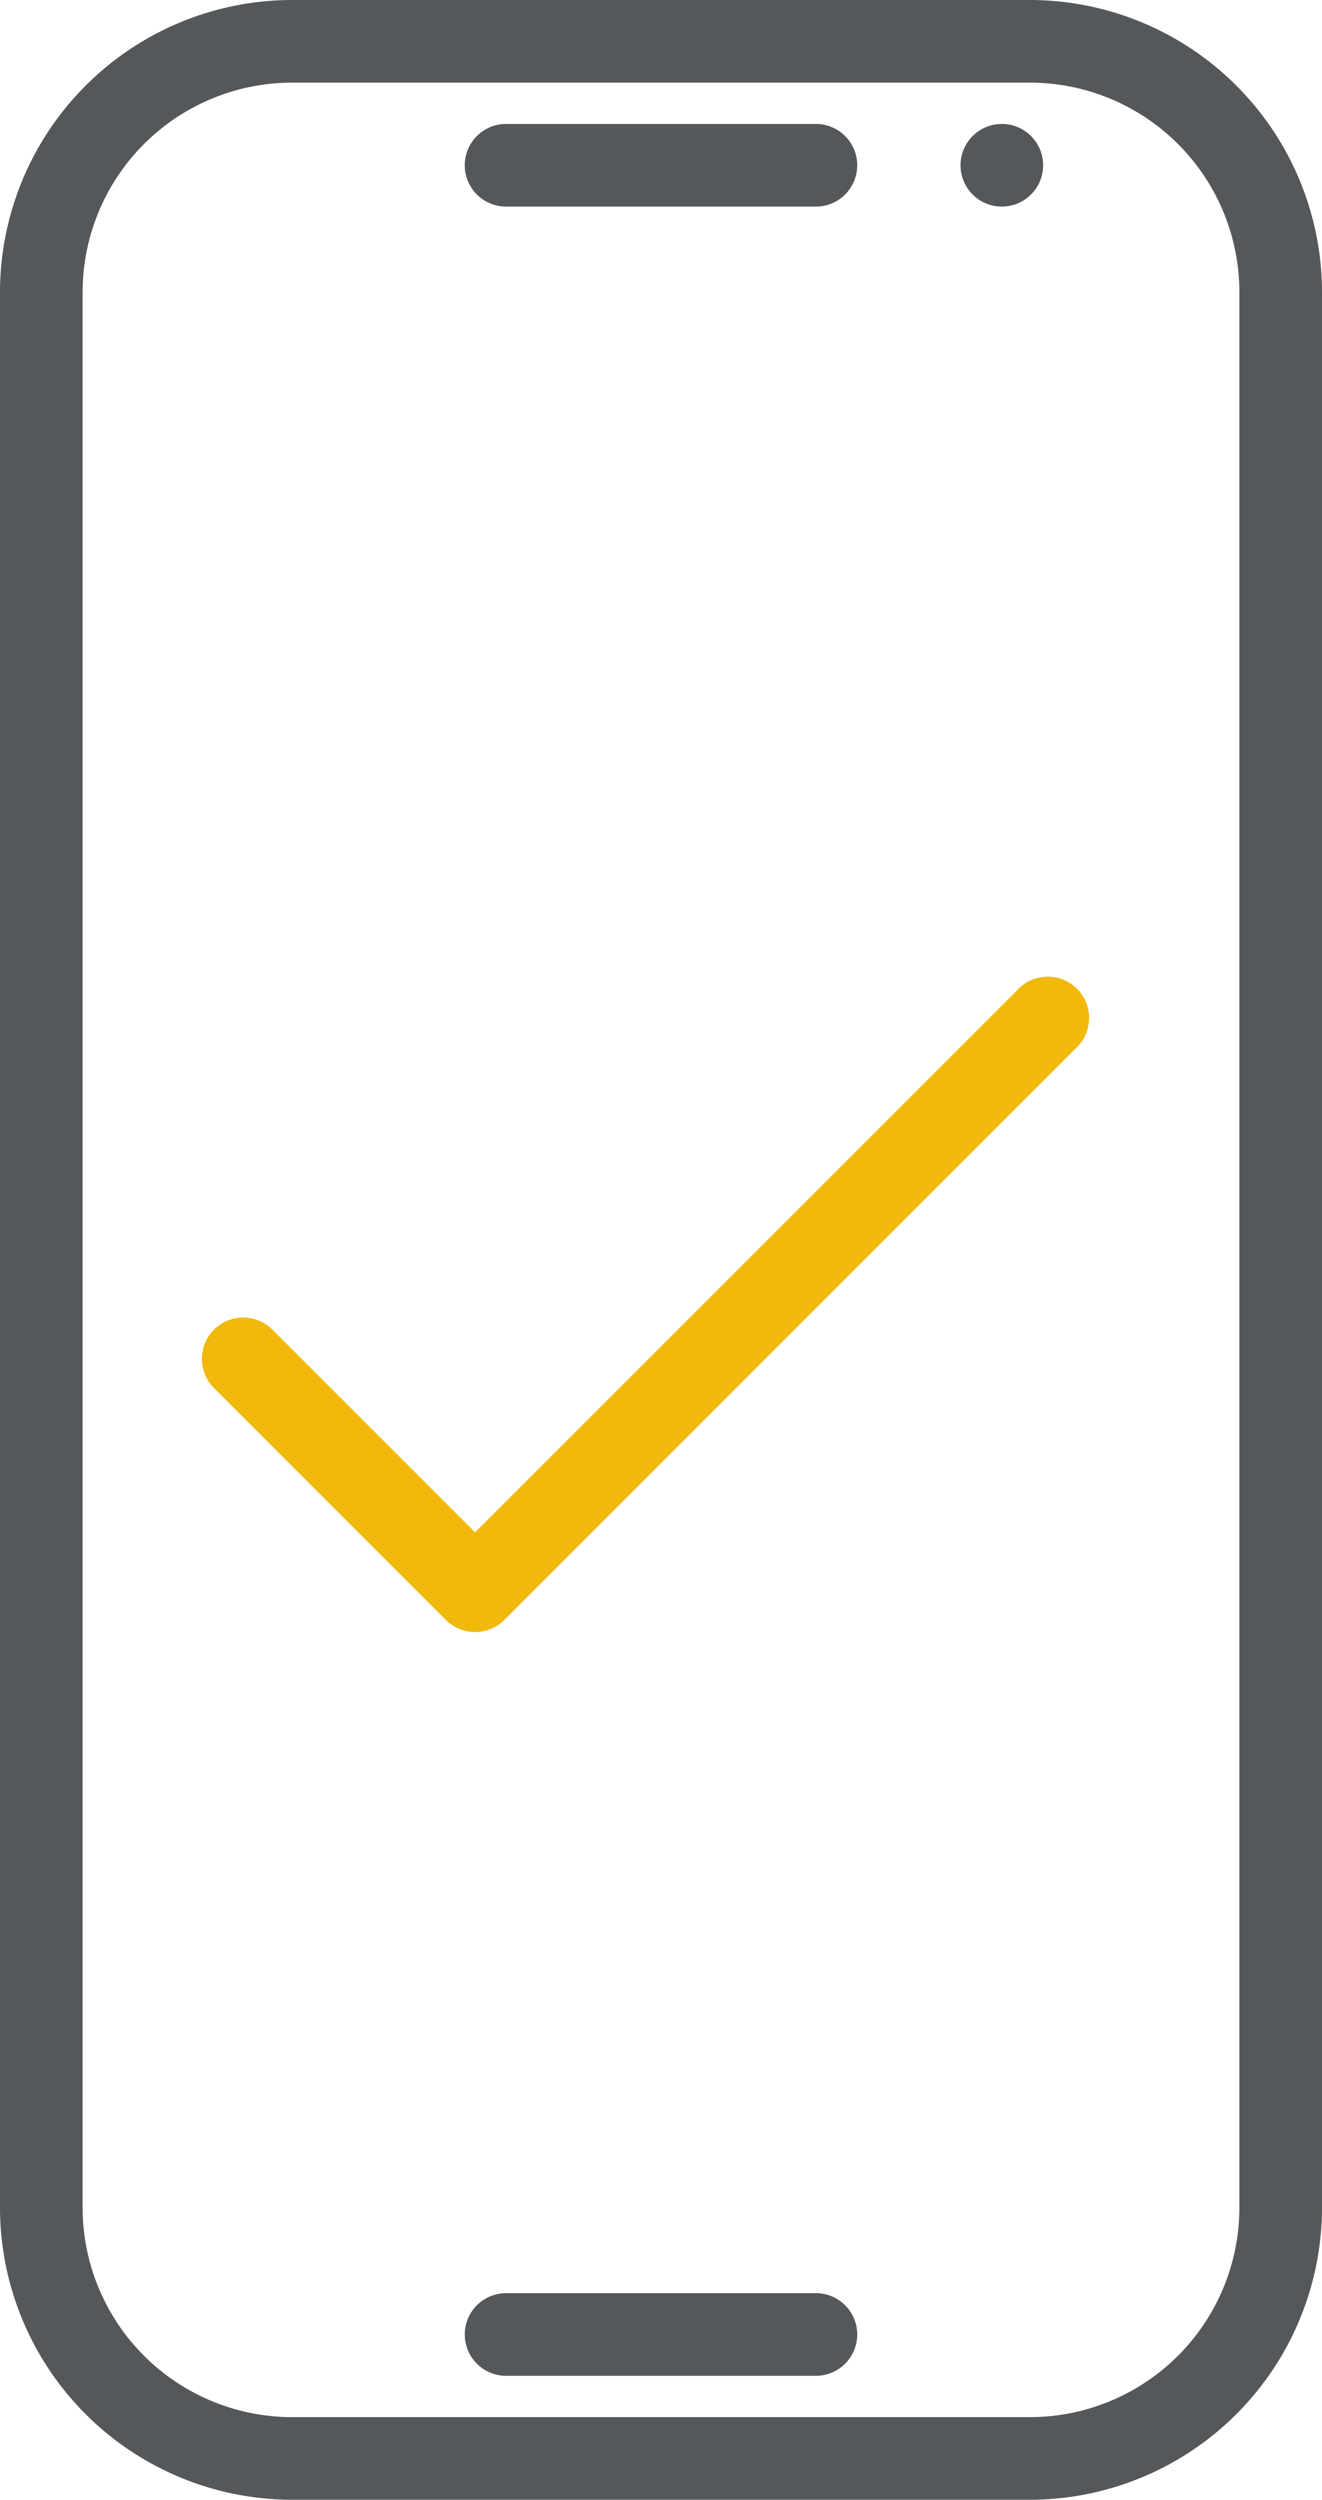 <svg xmlns="http://www.w3.org/2000/svg" width="32" height="60.5" viewBox="0 0 32 60.5"><g transform="translate(-116 -19.75)"><path d="M140.932,80.25H123.068A7.076,7.076,0,0,1,116,73.182V26.818a7.076,7.076,0,0,1,7.068-7.068h17.864A7.076,7.076,0,0,1,148,26.818V73.182A7.076,7.076,0,0,1,140.932,80.25Zm-17.864-58.5A5.073,5.073,0,0,0,118,26.818V73.182a5.073,5.073,0,0,0,5.068,5.068h17.864A5.073,5.073,0,0,0,146,73.182V26.818a5.073,5.073,0,0,0-5.068-5.068Z" fill="#55585a"/><path d="M127.5,59.25a1,1,0,0,1-.707-.293l-5.625-5.625a1,1,0,0,1,1.414-1.414l4.918,4.918,13.168-13.168a1,1,0,0,1,1.414,1.414L128.207,58.957A1,1,0,0,1,127.5,59.25Z" fill="#f0b90b"/><path d="M135.75,24.75h-7.5a1,1,0,0,1,0-2h7.5a1,1,0,0,1,0,2Z" fill="#55585a"/><path d="M135.75,77.25h-7.5a1,1,0,0,1,0-2h7.5a1,1,0,0,1,0,2Z" fill="#55585a"/><circle cx="1" cy="1" r="1" transform="translate(139.25 22.75)" fill="#55585a"/></g></svg>
